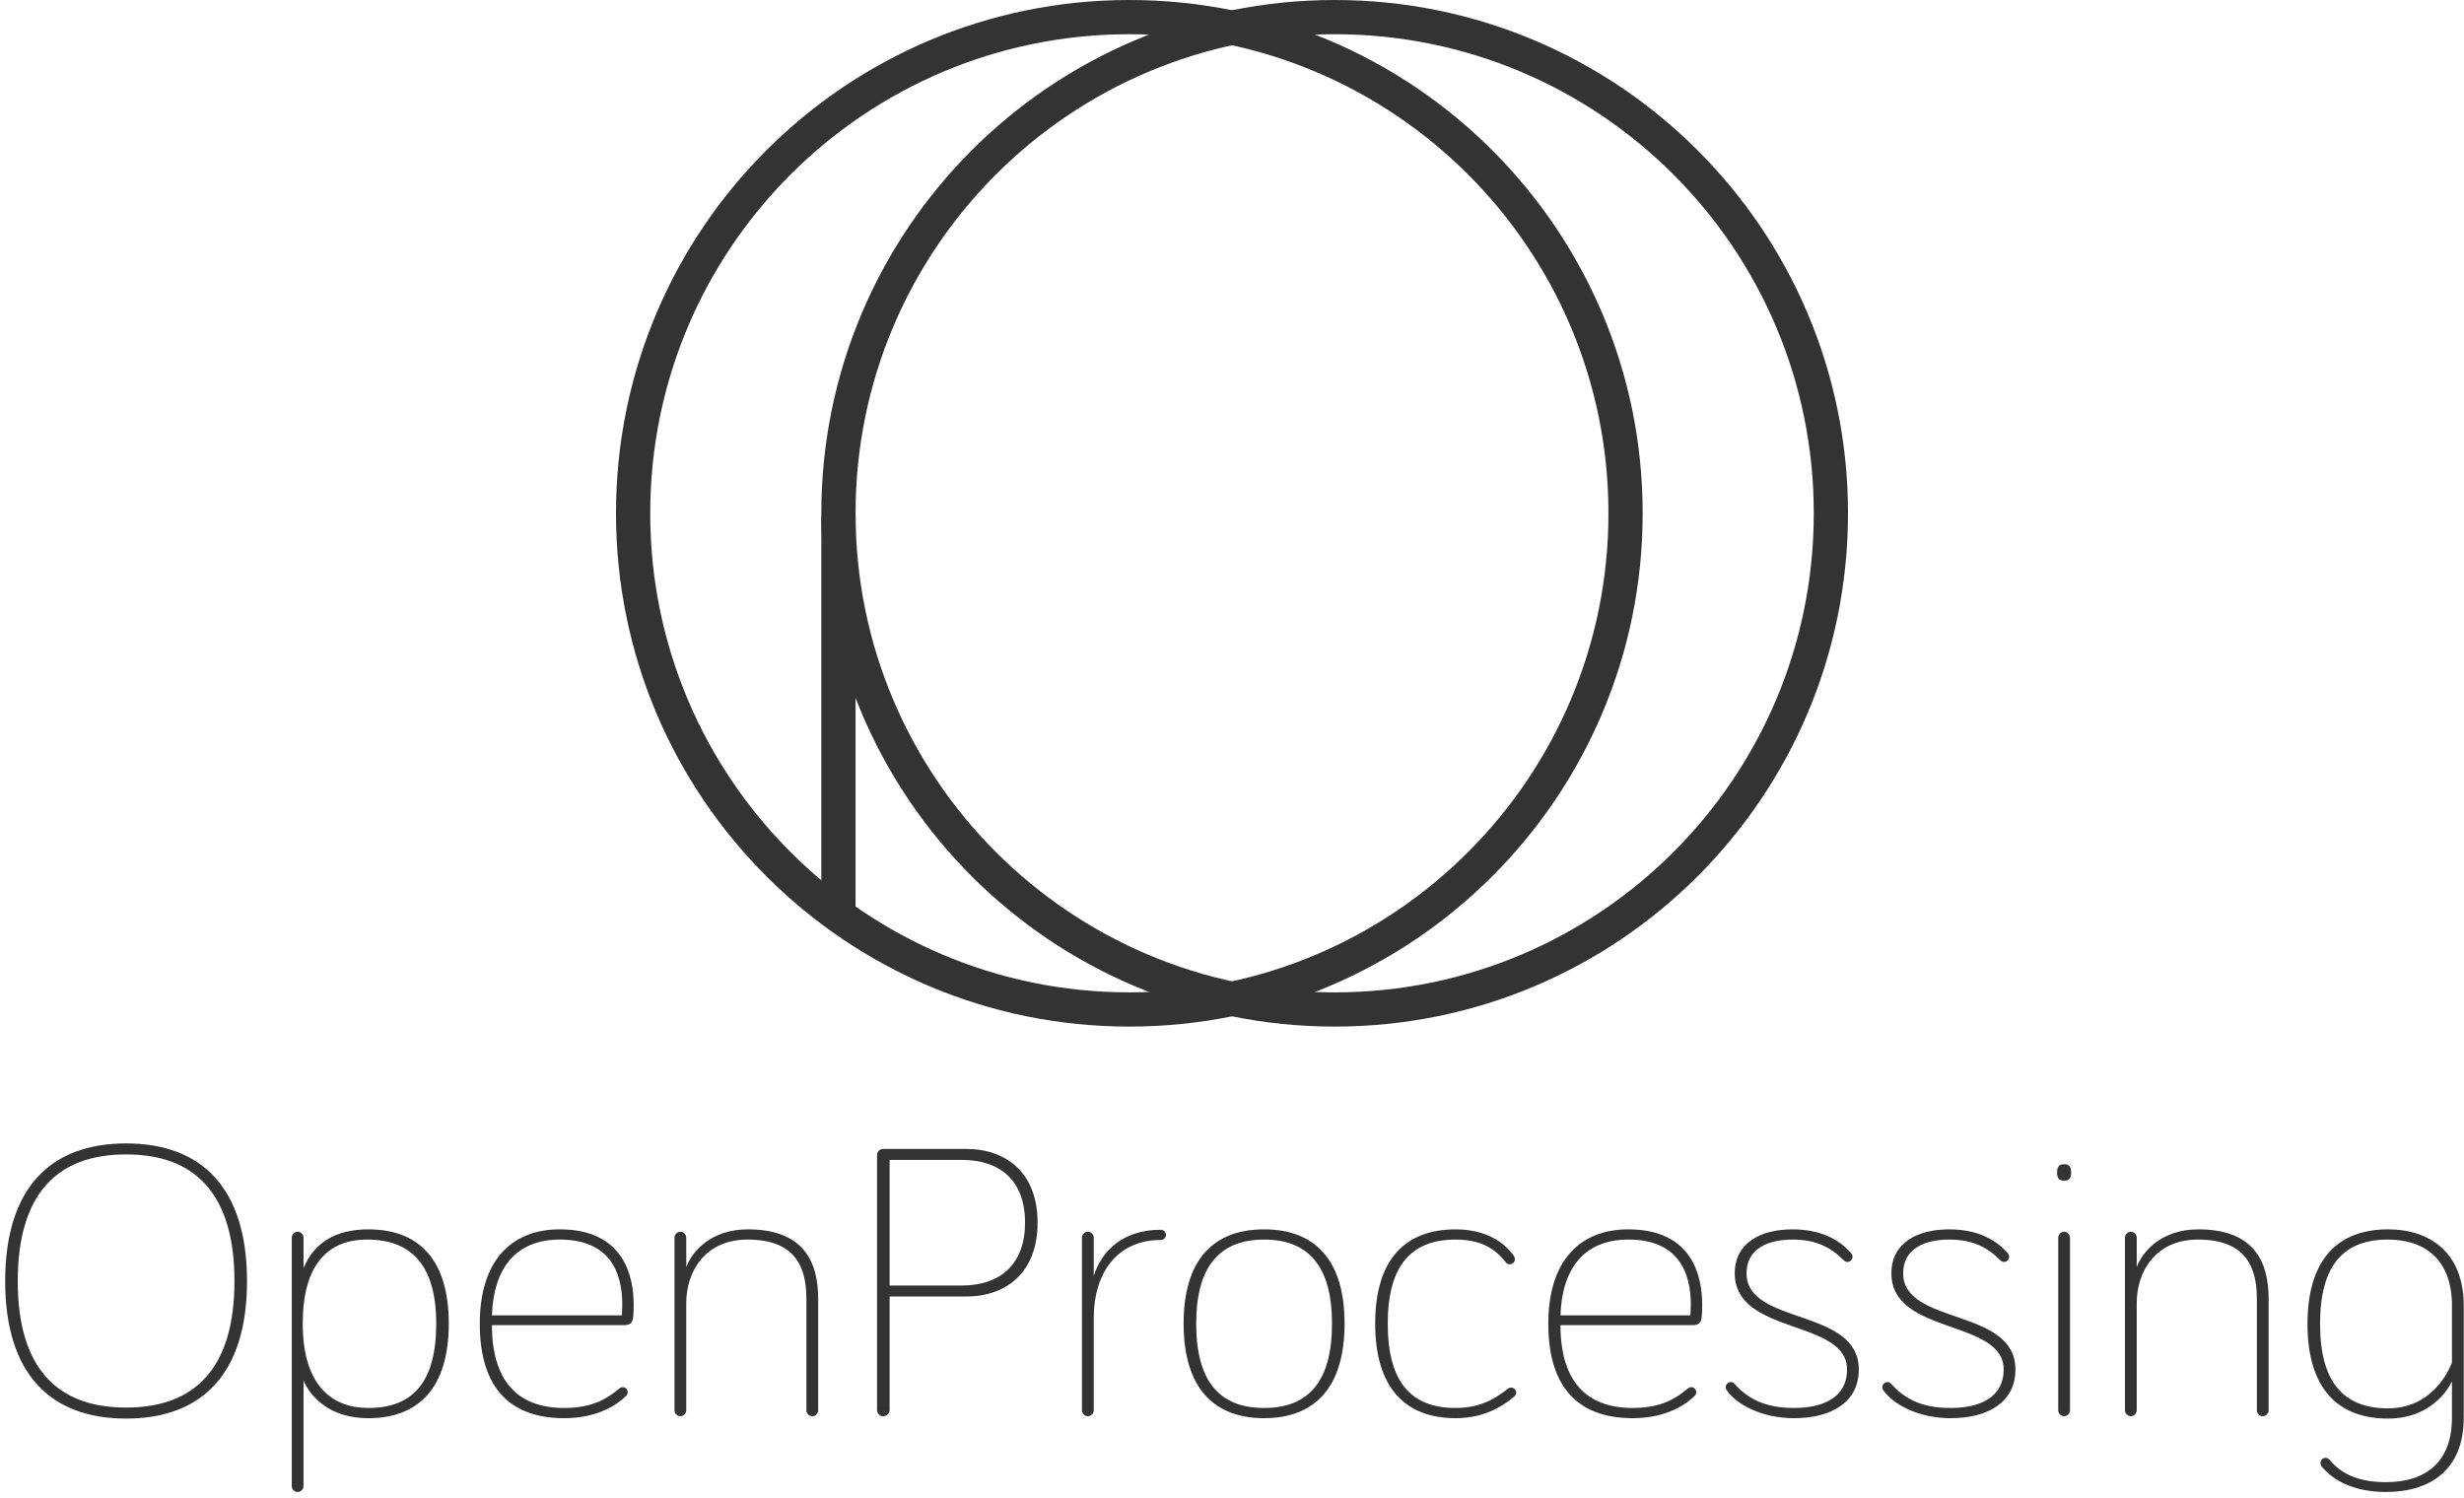 <?xml version="1.0" encoding="UTF-8"?>
<svg width="408px" height="248px" viewBox="0 0 408 248" version="1.1" xmlns="http://www.w3.org/2000/svg" xmlns:xlink="http://www.w3.org/1999/xlink">
    <title>logo_name_bw</title>
    <g id="logo" stroke="none" stroke-width="1" fill="none" fill-rule="evenodd">
        <g id="Artboard" transform="translate(-616, -1035)" fill="#333333">
            <g id="logo_name_bw" transform="translate(616, 1035)">
                <g id="logo_36x30_dark" transform="translate(102, 0)">
                    <path d="M85,164.333 C128.815,164.333 164.333,128.815 164.333,85 C164.333,41.185 128.815,5.667 85,5.667 C41.185,5.667 5.667,41.185 5.667,85 C5.667,128.815 41.185,164.333 85,164.333 Z M85,170 C38.056,170 0,131.944 0,85 C0,38.056 38.056,0 85,0 C131.944,0 170,38.056 170,85 C170,131.944 131.944,170 85,170 Z" id="Oval-1-Copy-2" fill-rule="nonzero"></path>
                    <path d="M119,164.333 C162.815,164.333 198.333,128.815 198.333,85 C198.333,41.185 162.815,5.667 119,5.667 C75.185,5.667 39.667,41.185 39.667,85 C39.667,128.815 75.185,164.333 119,164.333 Z M119,170 C72.056,170 34,131.944 34,85 C34,38.056 72.056,0 119,0 C165.944,0 204,38.056 204,85 C204,131.944 165.944,170 119,170 Z" id="Oval-1-Copy-2" fill-rule="nonzero"></path>
                    <rect id="Rectangle-1" x="34" y="85" width="5.667" height="68" rx="0.651"></rect>
                </g>
                <path d="M20.88,234.91 C8.335,234.91 0.86,227.5 0.86,212.16 C0.86,196.755 8.335,189.345 20.88,189.345 C33.425,189.345 40.9,196.755 40.9,212.16 C40.9,227.5 33.425,234.91 20.88,234.91 Z M20.88,191.165 C9.44,191.165 2.94,197.73 2.94,212.16 C2.94,226.525 9.44,233.09 20.88,233.09 C32.32,233.09 38.82,226.525 38.82,212.16 C38.82,197.73 32.32,191.165 20.88,191.165 Z M49.285,203.97 C49.805,203.97 50.26,204.425 50.26,204.945 L50.26,210.015 C51.95,205.855 55.525,203.58 60.985,203.58 C69.305,203.58 74.31,208.52 74.31,219.18 C74.31,229.84 69.305,234.845 60.985,234.845 C52.47,234.845 50.26,228.605 50.26,228.605 L50.26,246.09 C50.26,246.61 49.805,247.065 49.285,247.065 C48.765,247.065 48.31,246.61 48.31,246.09 L48.31,204.945 C48.31,204.425 48.765,203.97 49.285,203.97 Z M50.13,219.18 C50.13,229.19 54.745,233.155 60.985,233.155 C68.33,233.155 72.23,228.93 72.23,219.18 C72.23,209.56 68.135,205.27 60.79,205.27 C54.225,205.27 50.13,209.495 50.13,219.18 Z M79.445,219.18 C79.445,209.105 84.385,203.58 92.705,203.58 C103.495,203.58 104.925,211.64 104.925,215.995 C104.925,216.71 104.925,217.62 104.795,218.4 C104.665,219.115 104.21,219.44 103.365,219.44 L81.46,219.44 C81.46,228.8 85.815,233.155 93.42,233.155 C98.295,233.155 100.7,231.465 102.585,229.905 C102.78,229.775 102.91,229.71 103.105,229.71 C103.56,229.71 103.95,230.1 103.95,230.555 C103.95,230.88 103.755,231.075 103.56,231.27 C102.52,232.245 99.4,234.845 93.42,234.845 C84.775,234.845 79.445,230.165 79.445,219.18 Z M103.04,215.995 C103.04,210.795 101.025,205.27 92.705,205.27 C85.36,205.27 81.72,210.08 81.46,217.815 L102.975,217.815 C102.975,217.815 103.04,216.515 103.04,215.995 Z M112.66,234.52 C112.14,234.52 111.685,234.065 111.685,233.545 L111.685,204.945 C111.685,204.425 112.14,203.97 112.66,203.97 C113.18,203.97 113.635,204.425 113.635,204.945 L113.635,209.82 C114.61,207.22 117.73,203.58 123.84,203.58 C133.2,203.58 135.475,209.105 135.475,215.085 L135.475,233.545 C135.475,234.065 135.02,234.52 134.5,234.52 C133.98,234.52 133.525,234.065 133.525,233.545 L133.525,215.085 C133.525,209.82 131.705,205.27 123.775,205.27 C116.69,205.27 113.635,210.665 113.635,215.735 L113.635,233.545 C113.635,234.065 113.18,234.52 112.66,234.52 Z M147.305,192.075 L147.305,212.875 L159.265,212.875 C165.7,212.875 169.73,209.3 169.73,202.475 C169.73,195.52 165.635,192.075 159.265,192.075 L147.305,192.075 Z M147.305,214.695 L147.305,233.48 C147.305,234.065 146.85,234.52 146.265,234.52 C145.68,234.52 145.225,234.065 145.225,233.48 L145.225,191.295 C145.225,190.71 145.68,190.255 146.265,190.255 L159.98,190.255 C166.61,190.255 171.81,194.22 171.81,202.475 C171.81,210.6 166.74,214.695 159.98,214.695 L147.305,214.695 Z M180.13,203.97 C180.65,203.97 181.105,204.425 181.105,204.945 L181.105,211.315 C182.47,206.96 186.11,203.645 192.22,203.645 C192.675,203.645 193.065,204.035 193.065,204.49 C193.065,204.945 192.675,205.335 192.22,205.335 C184.745,205.335 181.105,211.12 181.105,218.205 L181.105,233.545 C181.105,234.065 180.65,234.52 180.13,234.52 C179.61,234.52 179.155,234.065 179.155,233.545 L179.155,204.945 C179.155,204.425 179.61,203.97 180.13,203.97 Z M209.315,203.58 C217.635,203.58 222.64,208.52 222.64,219.18 C222.64,229.84 217.635,234.845 209.315,234.845 C200.995,234.845 195.99,229.84 195.99,219.18 C195.99,208.52 200.995,203.58 209.315,203.58 Z M209.315,233.155 C216.595,233.155 220.56,228.865 220.56,219.18 C220.56,209.625 216.595,205.27 209.315,205.27 C202.035,205.27 198.07,209.625 198.07,219.18 C198.07,228.865 202.035,233.155 209.315,233.155 Z M227.71,219.18 C227.71,208.52 232.715,203.58 241.035,203.58 C247.47,203.58 250.005,207.09 250.655,207.935 C250.785,208.13 250.85,208.325 250.85,208.52 C250.85,208.975 250.46,209.365 250.005,209.365 C249.68,209.365 249.485,209.235 249.29,208.975 C248.185,207.675 246.235,205.27 241.035,205.27 C233.69,205.27 229.79,209.56 229.79,219.18 C229.79,228.93 233.69,233.155 241.035,233.155 C245.52,233.155 247.99,231.27 249.68,229.97 C249.875,229.84 250.005,229.775 250.2,229.775 C250.655,229.775 251.045,230.165 251.045,230.62 C251.045,230.815 250.98,231.075 250.655,231.335 C249.355,232.375 246.3,234.845 241.035,234.845 C232.715,234.845 227.71,229.84 227.71,219.18 Z M256.375,219.18 C256.375,209.105 261.315,203.58 269.635,203.58 C280.425,203.58 281.855,211.64 281.855,215.995 C281.855,216.71 281.855,217.62 281.725,218.4 C281.595,219.115 281.14,219.44 280.295,219.44 L258.39,219.44 C258.39,228.8 262.745,233.155 270.35,233.155 C275.225,233.155 277.63,231.465 279.515,229.905 C279.71,229.775 279.84,229.71 280.035,229.71 C280.49,229.71 280.88,230.1 280.88,230.555 C280.88,230.88 280.685,231.075 280.49,231.27 C279.45,232.245 276.33,234.845 270.35,234.845 C261.705,234.845 256.375,230.165 256.375,219.18 Z M279.97,215.995 C279.97,210.795 277.955,205.27 269.635,205.27 C262.29,205.27 258.65,210.08 258.39,217.815 L279.905,217.815 C279.905,217.815 279.97,216.515 279.97,215.995 Z M296.805,205.27 C292.97,205.27 289.2,206.635 289.2,210.86 C289.2,219.505 307.79,216.515 307.79,226.785 C307.79,232.31 303.11,234.845 297.065,234.845 C291.605,234.845 287.575,232.505 286.015,230.36 C285.82,230.1 285.755,229.97 285.755,229.71 C285.755,229.19 286.21,228.865 286.6,228.865 C286.795,228.865 286.99,228.93 287.185,229.125 C289.395,231.595 292.19,233.155 297.065,233.155 C301.81,233.155 305.84,231.465 305.84,226.785 C305.84,218.4 287.25,221.13 287.25,210.86 C287.25,205.855 291.475,203.58 296.805,203.58 C301.225,203.58 304.345,205.075 306.49,207.48 C306.685,207.74 306.75,207.87 306.75,208.13 C306.75,208.585 306.36,208.975 305.905,208.975 C305.775,208.975 305.58,208.975 305.32,208.715 C303.045,206.44 300.575,205.27 296.805,205.27 Z M322.74,205.27 C318.905,205.27 315.135,206.635 315.135,210.86 C315.135,219.505 333.725,216.515 333.725,226.785 C333.725,232.31 329.045,234.845 323,234.845 C317.54,234.845 313.51,232.505 311.95,230.36 C311.755,230.1 311.69,229.97 311.69,229.71 C311.69,229.19 312.145,228.865 312.535,228.865 C312.73,228.865 312.925,228.93 313.12,229.125 C315.33,231.595 318.125,233.155 323,233.155 C327.745,233.155 331.775,231.465 331.775,226.785 C331.775,218.4 313.185,221.13 313.185,210.86 C313.185,205.855 317.41,203.58 322.74,203.58 C327.16,203.58 330.28,205.075 332.425,207.48 C332.62,207.74 332.685,207.87 332.685,208.13 C332.685,208.585 332.295,208.975 331.84,208.975 C331.71,208.975 331.515,208.975 331.255,208.715 C328.98,206.44 326.51,205.27 322.74,205.27 Z M341.785,203.97 C342.305,203.97 342.76,204.425 342.76,204.945 L342.76,233.545 C342.76,234.065 342.305,234.52 341.785,234.52 C341.265,234.52 340.81,234.065 340.81,233.545 L340.81,204.945 C340.81,204.425 341.265,203.97 341.785,203.97 Z M341.785,195.52 C341.005,195.52 340.615,195.13 340.615,194.155 C340.615,193.18 341.005,192.79 341.785,192.79 C342.565,192.79 342.955,193.18 342.955,194.155 C342.955,195.13 342.565,195.52 341.785,195.52 Z M352.835,234.52 C352.315,234.52 351.86,234.065 351.86,233.545 L351.86,204.945 C351.86,204.425 352.315,203.97 352.835,203.97 C353.355,203.97 353.81,204.425 353.81,204.945 L353.81,209.82 C354.785,207.22 357.905,203.58 364.015,203.58 C373.375,203.58 375.65,209.105 375.65,215.085 L375.65,233.545 C375.65,234.065 375.195,234.52 374.675,234.52 C374.155,234.52 373.7,234.065 373.7,233.545 L373.7,215.085 C373.7,209.82 371.88,205.27 363.95,205.27 C356.865,205.27 353.81,210.665 353.81,215.735 L353.81,233.545 C353.81,234.065 353.355,234.52 352.835,234.52 Z M406.005,225.615 L406.005,216.19 C406.005,208.585 401.52,205.27 395.41,205.27 C388.065,205.27 384.165,209.495 384.165,219.245 C384.165,228.865 388.065,233.22 395.41,233.22 C403.47,233.22 406.005,225.615 406.005,225.615 Z M406.005,228.735 C406.005,228.735 403.405,234.91 395.41,234.91 C387.09,234.91 382.085,229.905 382.085,219.245 C382.085,208.585 387.09,203.58 395.41,203.58 C402.69,203.58 407.955,207.74 407.955,216.19 L407.955,234.78 C407.955,243.49 402.3,247.065 395.085,247.065 C390.015,247.065 386.44,245.31 384.425,242.84 C384.295,242.645 384.23,242.45 384.23,242.255 C384.23,241.865 384.555,241.41 385.075,241.41 C385.335,241.41 385.595,241.54 385.79,241.8 C387.48,243.815 390.145,245.44 395.085,245.44 C401.65,245.44 406.005,242.125 406.005,234.78 L406.005,228.735 Z" id="OpenProcessing-Copy"></path>
            </g>
        </g>
    </g>
</svg>
